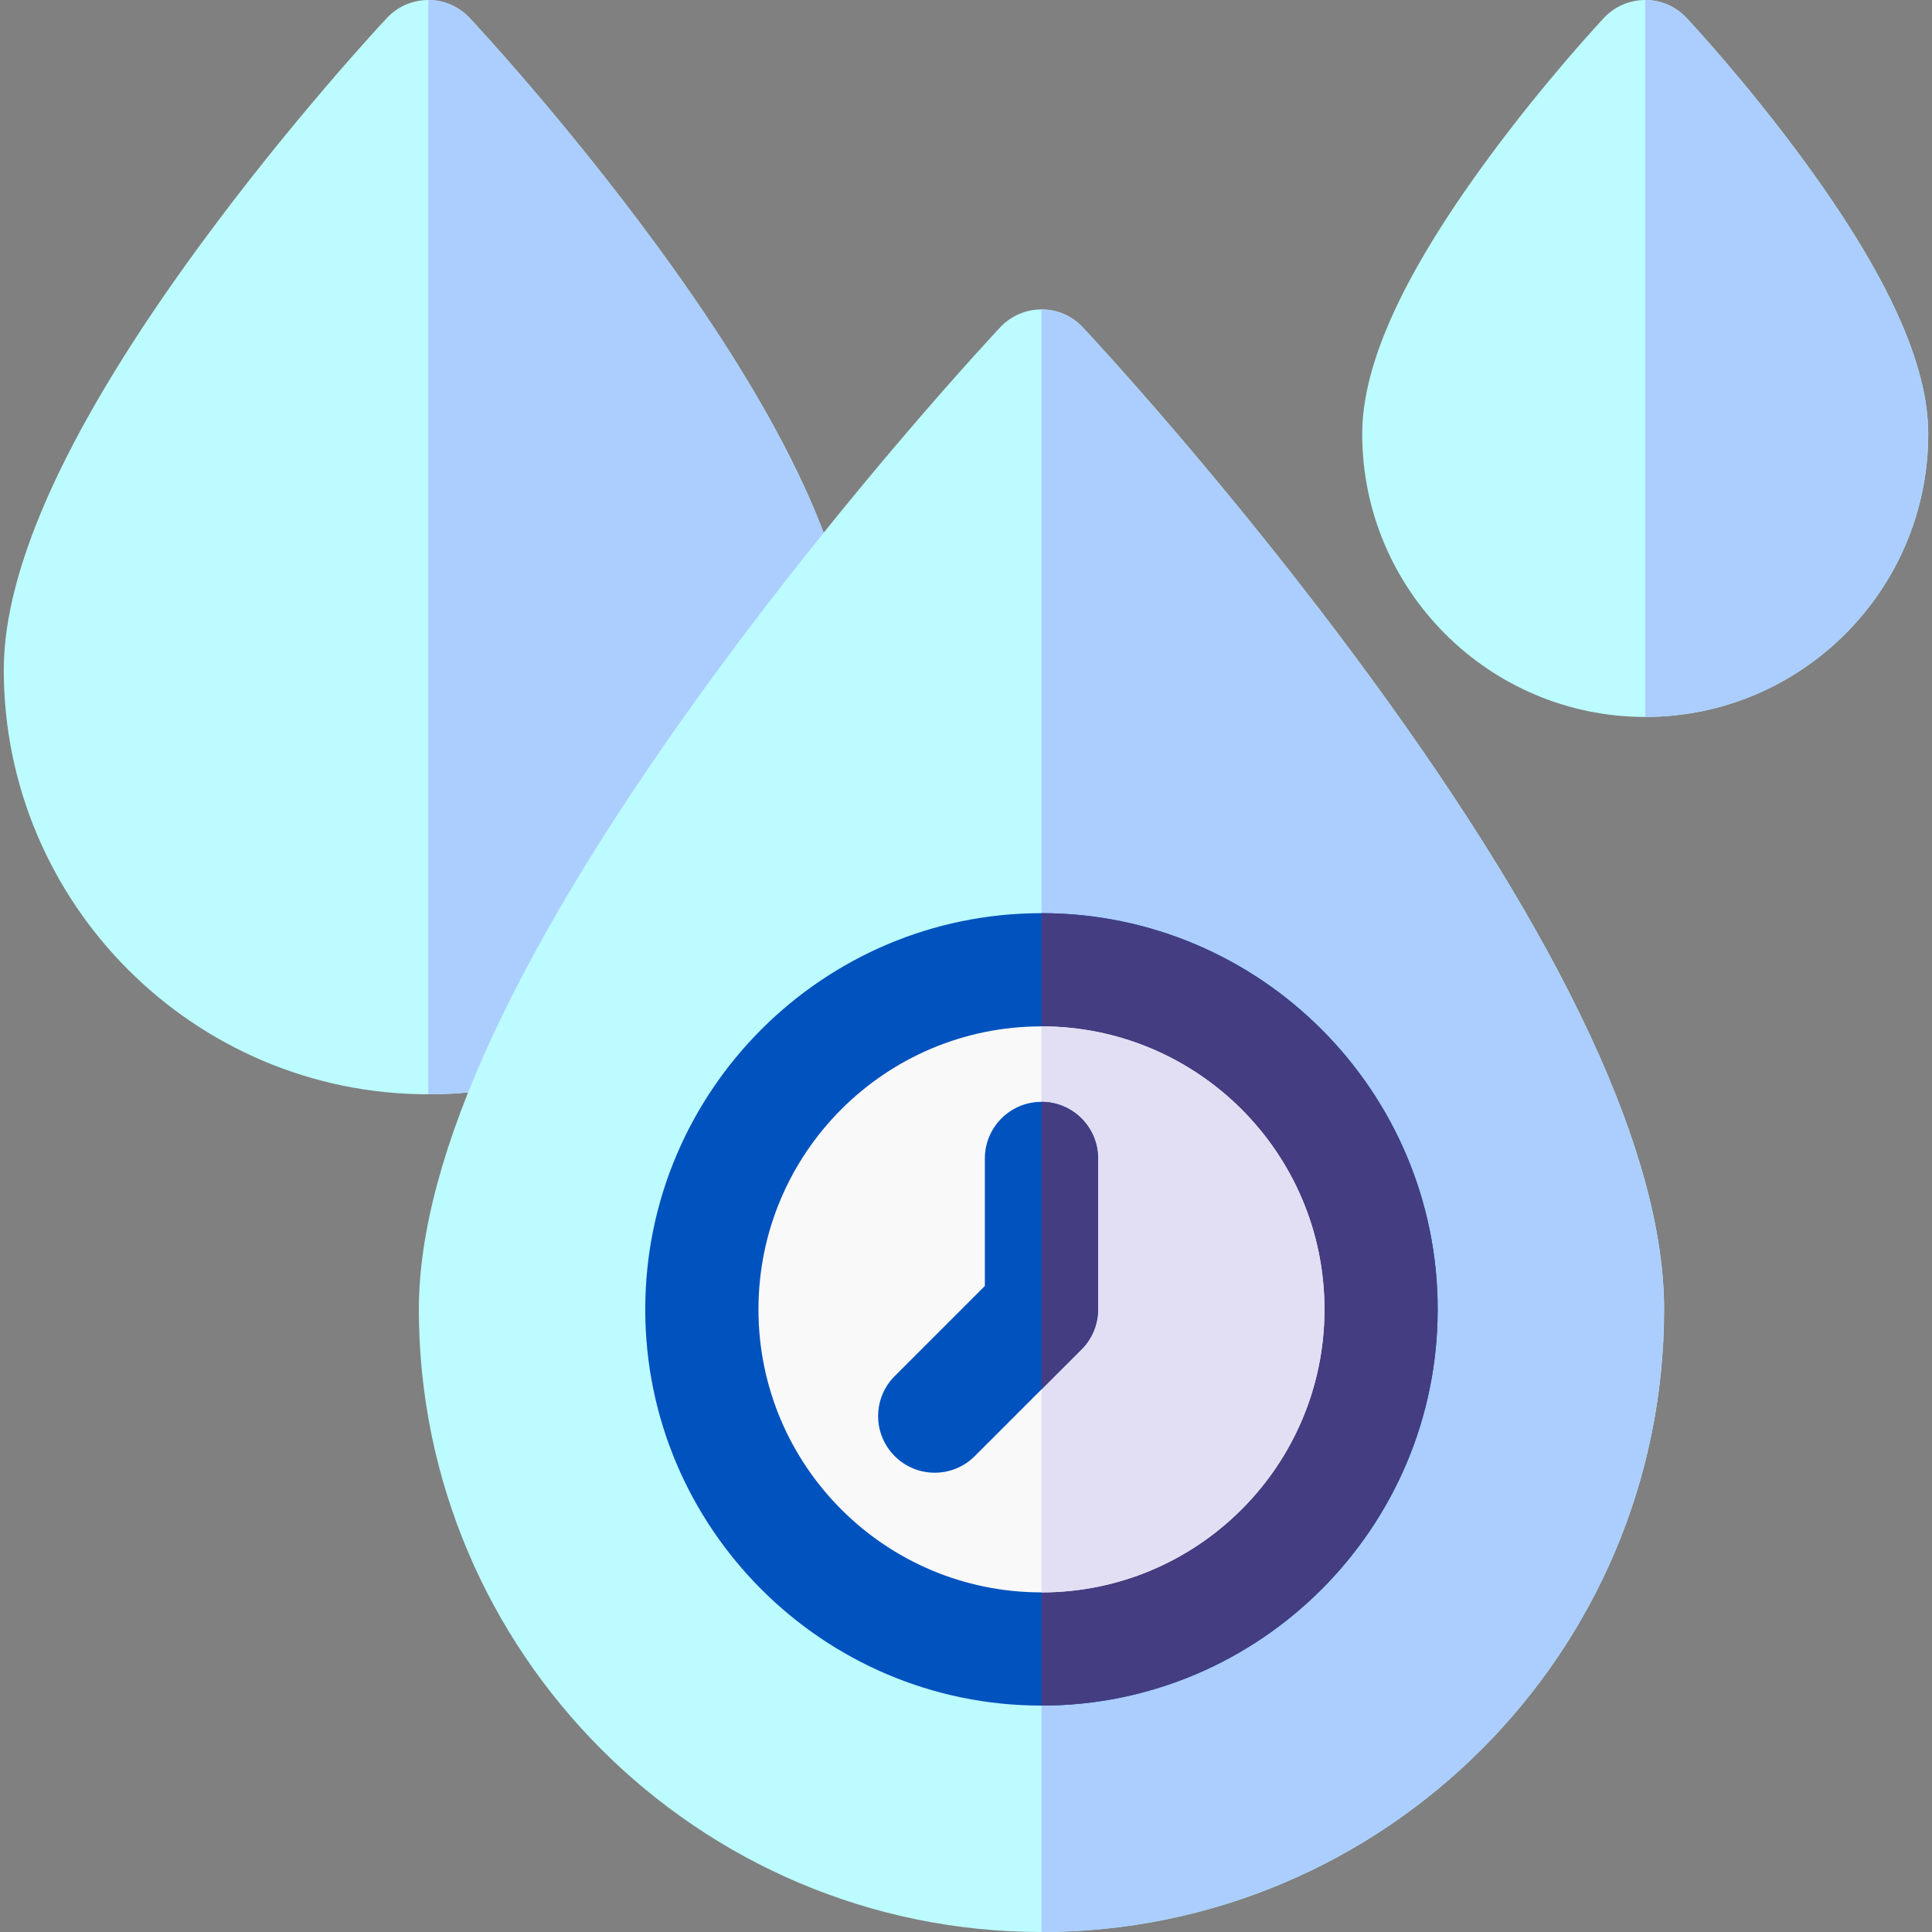<svg id="Capa_1" enable-background="new 0 0 512 512" height="512" viewBox="0 0 512 512" width="512" xmlns="http://www.w3.org/2000/svg"><rect x="0" y="0" width="512" height="512" fill="#808080" stroke="none"/><g><g><path d="m113.5 290c-62.033 0-112.5-50.468-112.5-112.5 0-27.514 17.375-65.211 51.645-112.045 24.63-33.662 48.892-59.625 49.913-60.714 2.835-3.025 6.796-4.741 10.942-4.741s8.107 1.716 10.943 4.741c1.021 1.089 25.282 27.052 49.913 60.714 34.269 46.834 51.644 84.531 51.644 112.045 0 62.032-50.467 112.5-112.5 112.5z" fill="#bcfbff"/></g><g><path d="m174.355 65.455c-24.63-33.662-48.892-59.625-49.913-60.714-2.835-3.025-6.796-4.741-10.942-4.741v290c62.033 0 112.5-50.468 112.5-112.5 0-27.514-17.375-65.211-51.645-112.045z" fill="#acceff"/></g><g><g><g><path d="m436 190c-41.355 0-75-33.645-75-75 0-18.438 10.76-42.107 32.895-72.357 15.362-20.995 30.524-37.222 31.163-37.901 2.835-3.026 6.796-4.742 10.942-4.742s8.107 1.716 10.943 4.741c.638.68 15.801 16.906 31.163 37.901 22.134 30.251 32.894 53.92 32.894 72.358 0 41.355-33.645 75-75 75z" fill="#bcfbff"/></g><g><path d="m478.105 42.643c-15.362-20.995-30.524-37.222-31.163-37.901-2.835-3.026-6.796-4.742-10.942-4.742v190c41.355 0 75-33.645 75-75 0-18.438-10.76-42.107-32.895-72.357z" fill="#acceff"/></g><g><g><path d="m276 512c-90.981 0-165-74.019-165-165 0-40.577 26.208-96.969 77.895-167.607 37.606-51.396 74.606-90.991 76.163-92.651 2.835-3.026 6.796-4.742 10.942-4.742s8.107 1.716 10.943 4.741c1.557 1.66 38.557 41.256 76.163 92.651 51.686 70.639 77.894 127.031 77.894 167.608 0 90.981-74.019 165-165 165z" fill="#bcfbff"/></g><path d="m363.105 179.393c-37.605-51.396-74.605-90.992-76.162-92.652-2.836-3.025-6.797-4.741-10.943-4.741v430c90.981 0 165-74.019 165-165 0-40.577-26.208-96.969-77.895-167.607z" fill="#acceff"/><g><path d="m276 452c-57.897 0-105-47.103-105-105s47.103-105 105-105 105 47.103 105 105-47.103 105-105 105z" fill="#0052be"/></g><path d="m381 347c0-57.897-47.103-105-105-105v210c57.897 0 105-47.103 105-105z" fill="#453d81"/><circle cx="276" cy="347" fill="#f9f9f9" r="75"/><path d="m351 347c0-41.355-33.645-75-75-75v150c41.355 0 75-33.645 75-75z" fill="#e2dff4"/></g><g><path d="m237.109 385.891c-5.858-5.858-5.858-15.355 0-21.213l23.891-23.891v-33.787c0-8.284 6.716-15 15-15 8.284 0 15 6.716 15 15v40c0 3.979-1.581 7.794-4.394 10.606l-28.284 28.284c-5.858 5.858-15.355 5.859-21.213.001z" fill="#0052be"/></g><path d="m276 368.213 10.606-10.606c2.813-2.813 4.394-6.628 4.394-10.607v-40c0-8.284-6.716-15-15-15z" fill="#453d81"/></g></g></g></svg>
